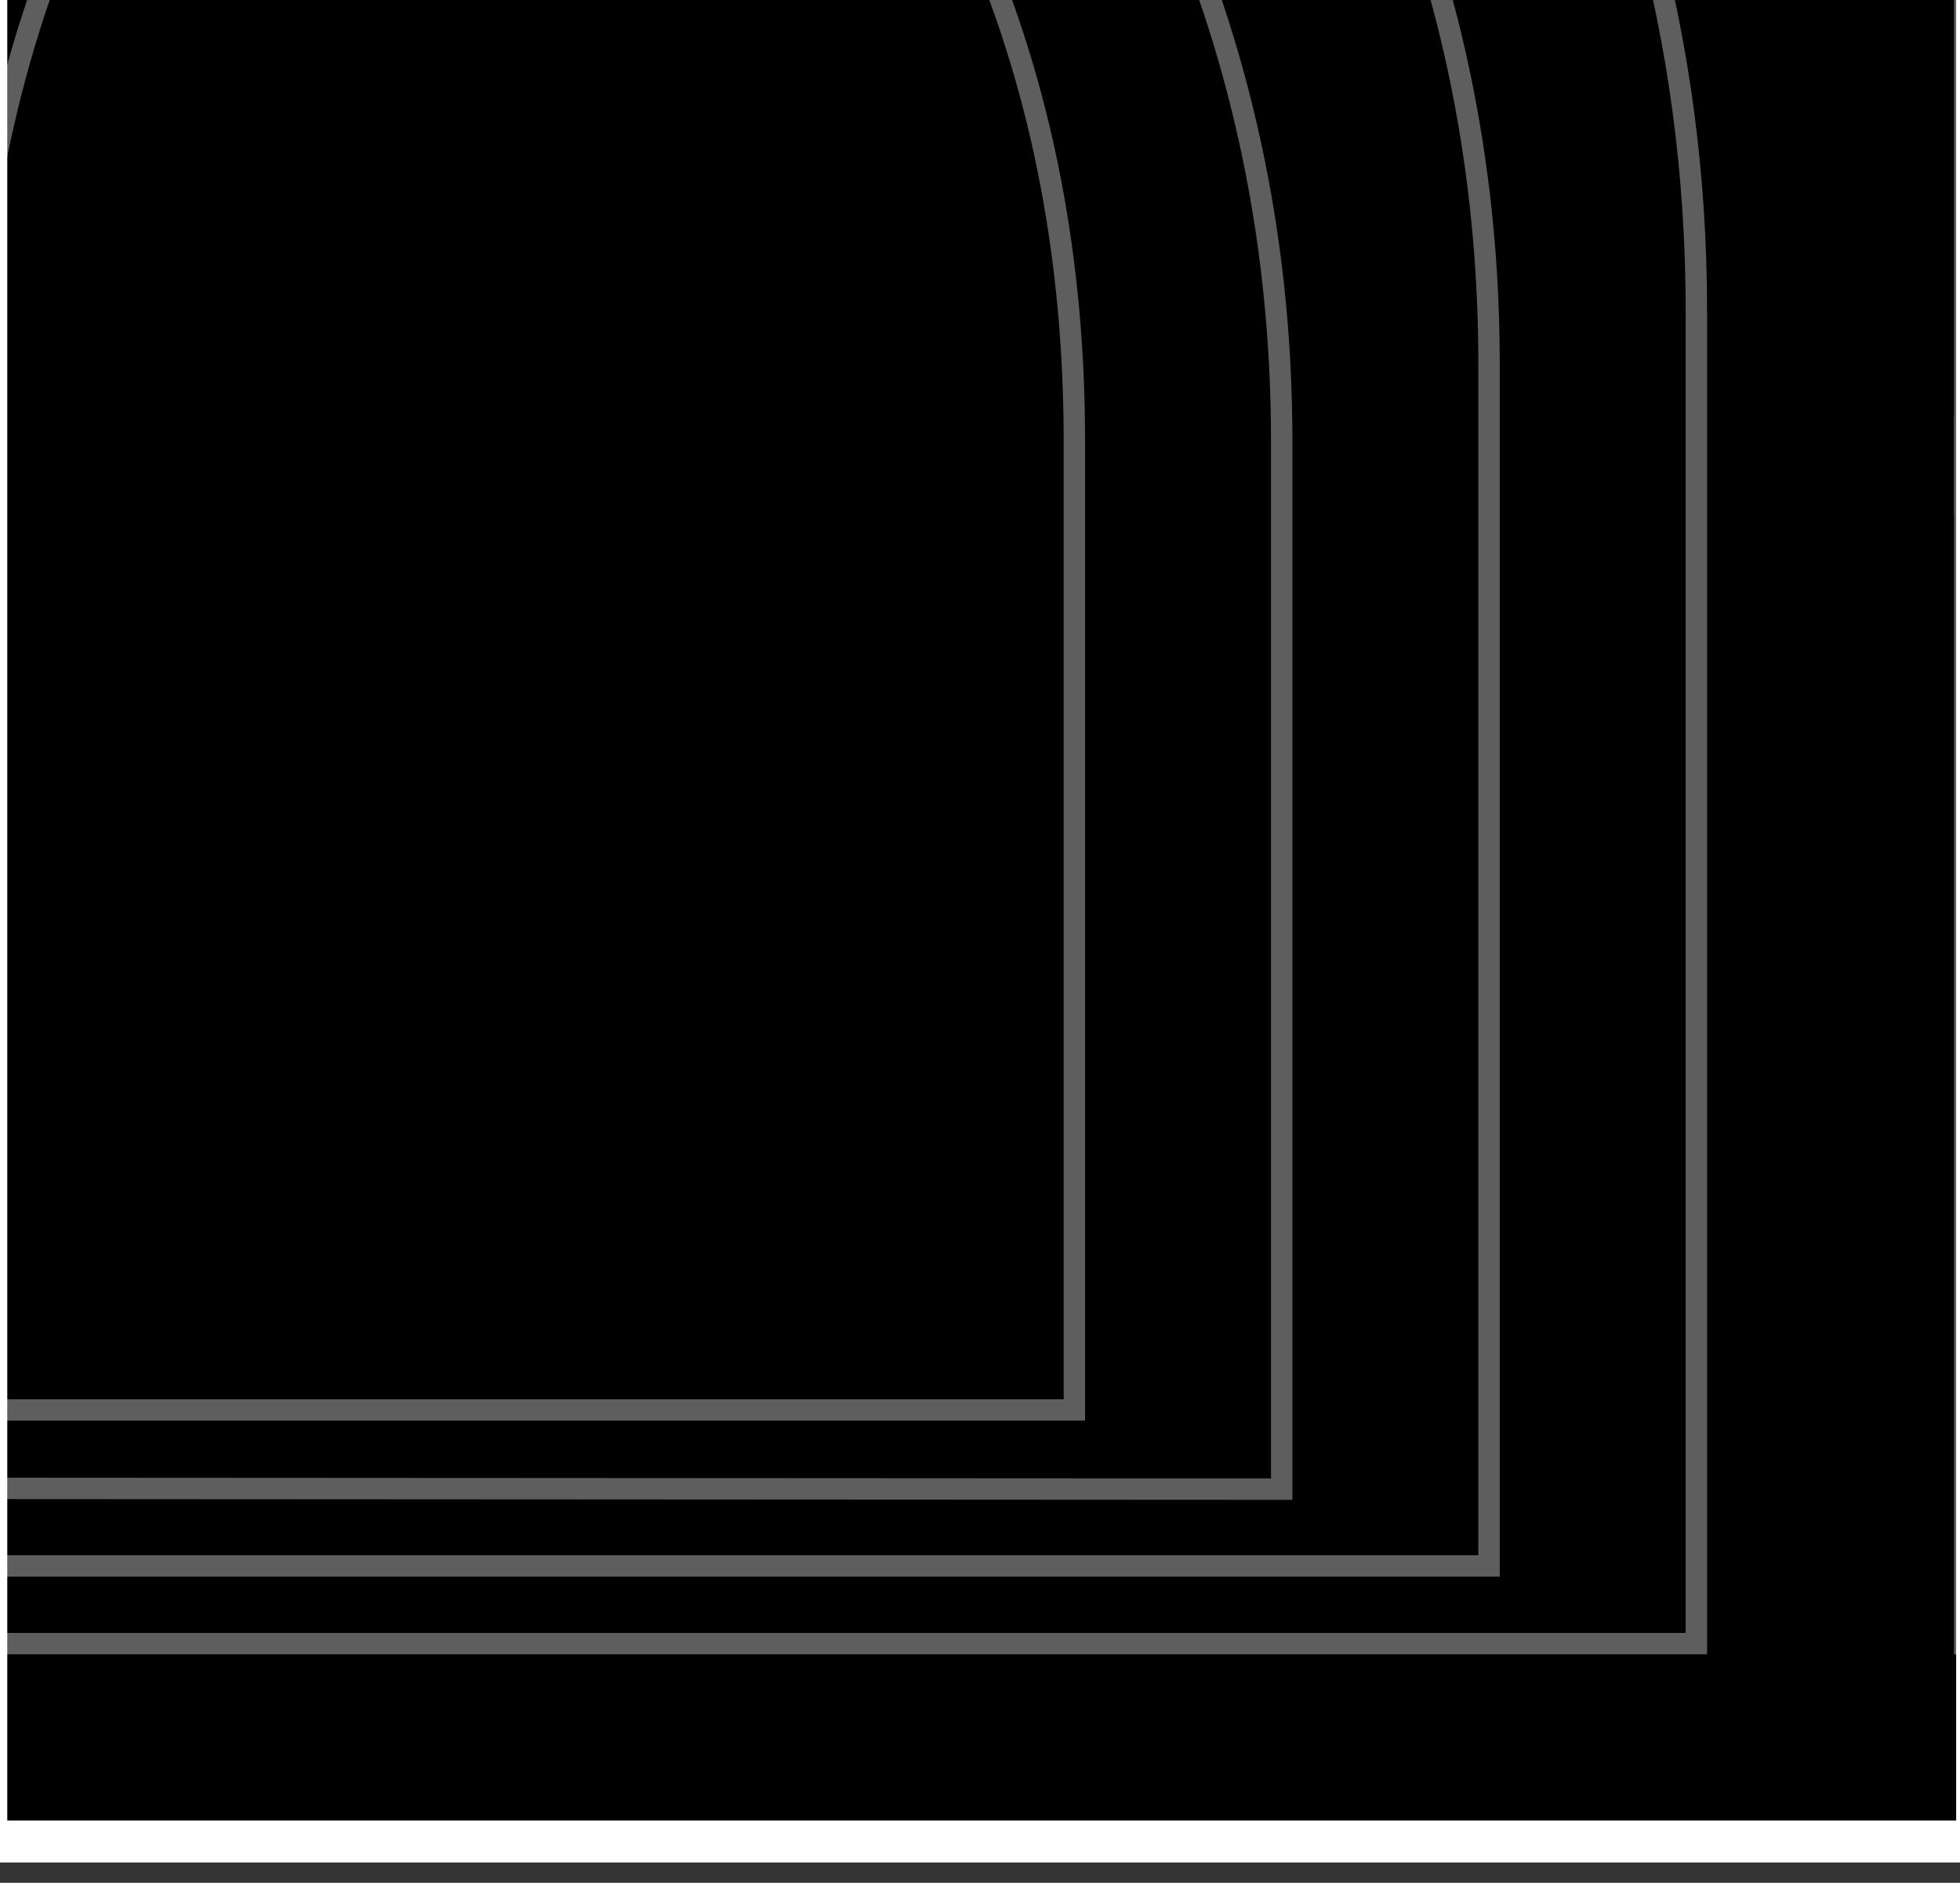 <svg xmlns="http://www.w3.org/2000/svg" viewBox="0 0 91.6 88"><rect x="0" y="0" width="91.6" height="88" fill="#333333" stroke="none"/><defs><style>.cls-1{fill:#fff;}.cls-2{stroke:#5e5e5e;}.cls-2,.cls-3,.cls-4{stroke-miterlimit:10;}.cls-3,.cls-4{fill:none;stroke:#fff;}.cls-3{stroke-width:0.5px;}</style></defs><g id="Layer_1" data-name="Layer 1"><g id="Building_Outline" data-name="Building Outline"><polygon points="-78.18 85.62 -78.18 -48.4 -88.41 -48.4 -88.41 -135.33 -78.18 -135.33 -78.18 -240.62 -88.41 -240.62 -88.41 -363.13 -84.43 -363.13 -84.43 -495.64 -75.33 -495.64 -75.33 -526.05 125.06 -526.05 125.06 -495.64 134.15 -495.64 134.15 -354.13 231.96 -354.13 231.96 -495.07 241.06 -495.07 241.06 -525.48 441.45 -525.48 441.45 -495.07 450.55 -495.07 450.55 -356.31 453.89 -356.31 453.89 -240.62 442.89 -240.62 442.89 -135.33 451.68 -135.33 451.68 -48.4 441.45 -48.4 441.45 85.62 -78.18 85.62"/><path class="cls-1" d="M124.56-525.55v30.41h9.09v141.51h98.81V-494.57h9.1V-525H441v30.41h9.1v138.76h3.34v114.69h-11v106.29h8.79v85.94H441v134H-77.68v-134H-87.91v-85.94h10.23V-241.12H-87.91V-362.63h4V-495.14h9.09v-30.41h199.4m1-1H-75.84v30.41h-9.09v132.51h-4v123.51h10.23v104.29H-88.91v87.94h10.23v134H442v-134h10.23v-87.94h-8.79V-240.12h11V-356.81h-3.34V-495.57H442V-526H240.56v30.41h-9.1v140.94H134.65V-496.14h-9.09v-30.41Z"/></g><g id="Puzzle_Building_Base" data-name="Puzzle Building Base"><g id="Illustrated_Cathedral" data-name="Illustrated Cathedral"><path class="cls-2" d="M-30.61,76.82V16C-30.61-31.59,24-58.18,24-58.18S79.28-37.56,79.28,14.54V76.82Z"/><path class="cls-2" d="M-20.93,73.19V18.39C-20.93-23.75,24-47.69,24-47.69S69.59-29.17,69.59,17V73.19Z"/><path class="cls-2" d="M-11.24,69.56V22c0-46,36.42-59,36.42-59S59.9-19.58,59.9,20.6v49Z"/><path class="cls-2" d="M25.08-26S-1.55-17.64-1.55,22v43.9H50.21V20.6C50.21-14,25.08-26,25.08-26Z"/><rect class="cls-2" x="91.82" y="19.91" width="27.85" height="56.92"/><rect class="cls-2" x="91.82" y="-15.21" width="27.85" height="38.75"/></g><g id="GRID"><rect class="cls-3" x="-91.49" y="-525.96" width="549.5" height="612.5"/><line class="cls-3" x1="91.67" y1="86.54" x2="91.67" y2="-525.96"/><line class="cls-3" x1="0.09" y1="86.54" x2="0.09" y2="-525.96"/></g><polygon id="Building_Outline-2" data-name="Building Outline" class="cls-4" points="443.9 -135.39 443.9 -239.69 454.9 -239.69 454.9 -356.38 451.56 -356.38 451.56 -495.13 442.47 -495.13 442.47 -525.55 241.07 -525.55 241.07 -495.13 231.98 -495.13 231.98 -354.2 220.61 -354.2 141.42 -354.2 135.17 -354.2 135.17 -495.7 126.08 -495.7 126.08 -526.12 -75.32 -526.12 -75.32 -495.7 -84.41 -495.7 -84.41 -363.2 -88.39 -363.2 -88.39 -239.69 -78.16 -239.69 -78.16 -135.39 -88.39 -135.39 -88.39 -47.46 -78.16 -47.46 -78.16 86.55 98 86.55 100.28 86.55 264.03 86.55 267.44 86.55 442.47 86.55 442.47 -47.46 452.7 -47.46 452.7 -135.39 443.9 -135.39"/></g></g></svg>